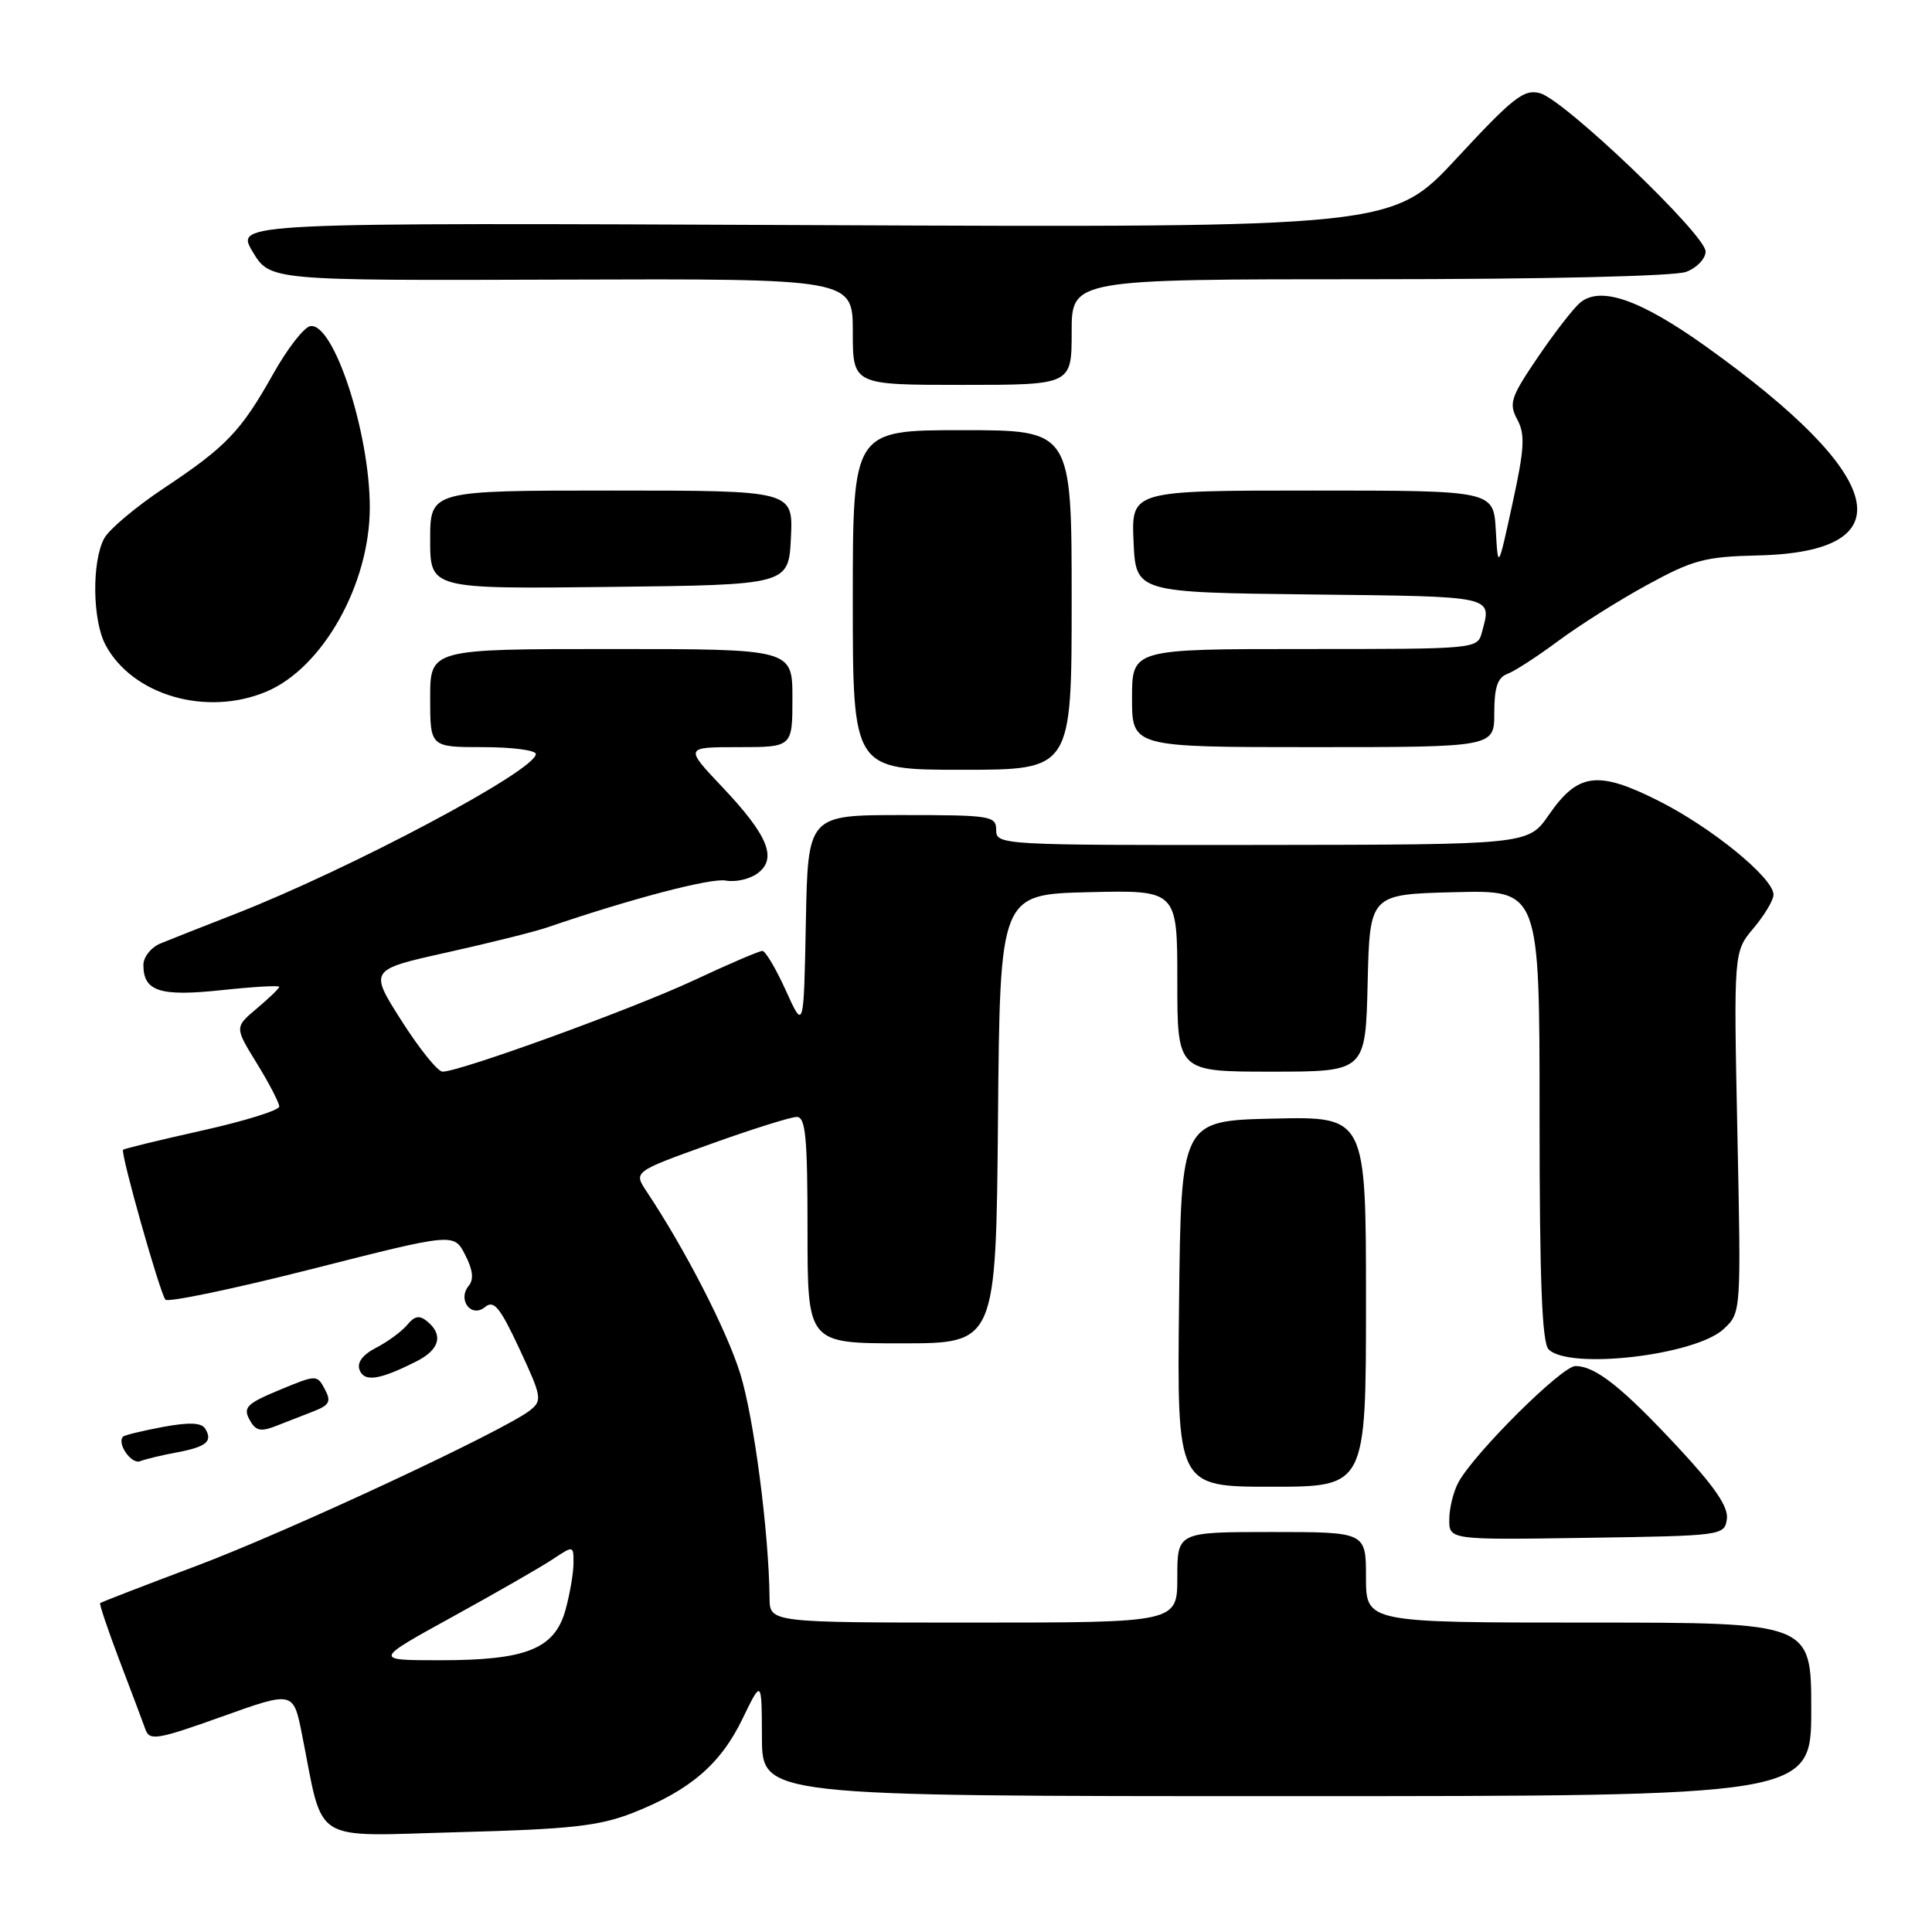 <?xml version="1.0" encoding="UTF-8" standalone="no"?>
<!DOCTYPE svg PUBLIC "-//W3C//DTD SVG 1.1//EN" "http://www.w3.org/Graphics/SVG/1.1/DTD/svg11.dtd" >
<svg xmlns="http://www.w3.org/2000/svg" xmlns:xlink="http://www.w3.org/1999/xlink" version="1.1" viewBox="0 0 256 256">
 <g >
 <path fill="currentColor"
d=" M 83.81 240.23 C 91.41 237.25 95.47 233.78 98.38 227.76 C 100.93 222.50 100.93 222.50 100.96 230.25 C 101.00 238.00 101.00 238.00 170.50 238.00 C 240.00 238.00 240.00 238.00 240.00 226.50 C 240.00 215.00 240.00 215.00 210.50 215.00 C 181.00 215.00 181.00 215.00 181.00 209.00 C 181.00 203.00 181.00 203.00 168.50 203.00 C 156.00 203.00 156.00 203.00 156.00 209.00 C 156.00 215.00 156.00 215.00 129.00 215.00 C 102.00 215.00 102.00 215.00 101.97 211.75 C 101.88 202.98 99.89 187.81 98.08 182.00 C 96.29 176.25 90.78 165.53 85.68 157.88 C 83.94 155.26 83.94 155.26 94.04 151.63 C 99.60 149.63 104.79 148.00 105.57 148.00 C 106.75 148.00 107.00 150.68 107.00 163.00 C 107.00 178.00 107.00 178.00 119.49 178.00 C 131.97 178.00 131.97 178.00 132.24 148.25 C 132.50 118.50 132.50 118.50 144.25 118.22 C 156.00 117.94 156.00 117.94 156.00 129.97 C 156.00 142.00 156.00 142.00 168.47 142.00 C 180.94 142.00 180.94 142.00 181.22 130.25 C 181.50 118.50 181.50 118.50 192.75 118.22 C 204.00 117.93 204.00 117.93 204.00 147.77 C 204.00 169.64 204.32 177.92 205.20 178.80 C 207.94 181.54 224.68 179.59 228.41 176.09 C 230.71 173.93 230.71 173.93 230.21 150.02 C 229.72 126.12 229.72 126.12 232.36 122.98 C 233.81 121.26 235.00 119.26 235.00 118.55 C 235.00 116.34 226.83 109.67 219.80 106.13 C 211.72 102.06 209.09 102.39 205.22 107.99 C 202.50 111.92 202.50 111.92 167.25 111.96 C 132.65 112.00 132.00 111.96 132.00 110.00 C 132.00 108.11 131.33 108.00 119.53 108.00 C 107.05 108.00 107.05 108.00 106.78 122.25 C 106.50 136.50 106.50 136.50 104.13 131.25 C 102.82 128.36 101.42 126.00 101.02 126.00 C 100.61 126.00 96.50 127.76 91.89 129.92 C 83.77 133.71 60.96 142.00 58.64 142.00 C 58.01 142.00 55.56 138.96 53.20 135.25 C 48.91 128.50 48.91 128.50 59.20 126.21 C 64.87 124.95 70.85 123.46 72.50 122.89 C 83.61 119.09 94.19 116.31 96.17 116.68 C 97.45 116.92 99.34 116.49 100.37 115.73 C 103.03 113.77 101.79 110.71 95.72 104.30 C 90.71 99.00 90.71 99.00 97.85 99.00 C 105.00 99.00 105.00 99.00 105.00 92.50 C 105.00 86.00 105.00 86.00 81.00 86.00 C 57.00 86.00 57.00 86.00 57.00 92.50 C 57.00 99.00 57.00 99.00 64.00 99.00 C 67.85 99.00 71.00 99.41 71.00 99.91 C 71.00 102.09 46.40 115.16 31.00 121.17 C 26.88 122.77 22.49 124.51 21.25 125.02 C 20.01 125.54 19.00 126.81 19.00 127.86 C 19.00 131.37 21.19 132.07 29.36 131.20 C 33.56 130.75 37.00 130.55 37.00 130.76 C 37.00 130.96 35.67 132.25 34.04 133.62 C 31.08 136.11 31.08 136.11 34.04 140.91 C 35.67 143.56 37.00 146.13 37.00 146.62 C 37.00 147.12 32.41 148.55 26.79 149.80 C 21.18 151.05 16.46 152.20 16.31 152.35 C 15.93 152.74 21.18 171.34 21.92 172.21 C 22.25 172.60 30.99 170.78 41.33 168.15 C 60.14 163.37 60.14 163.37 61.63 166.26 C 62.65 168.23 62.81 169.53 62.12 170.36 C 60.57 172.22 62.45 174.70 64.27 173.19 C 65.44 172.22 66.24 173.19 68.84 178.76 C 71.79 185.08 71.87 185.58 70.24 186.87 C 66.79 189.59 38.24 202.90 26.00 207.50 C 19.12 210.08 13.40 212.30 13.27 212.42 C 13.14 212.54 14.30 215.98 15.85 220.07 C 17.41 224.15 18.95 228.26 19.28 229.18 C 19.82 230.69 20.87 230.51 29.38 227.47 C 38.87 224.07 38.87 224.07 40.01 229.79 C 42.96 244.57 40.93 243.30 60.82 242.77 C 75.60 242.38 79.37 241.96 83.81 240.23 Z  M 228.82 201.28 C 229.04 199.68 227.23 197.02 222.35 191.78 C 214.91 183.79 211.41 181.02 208.75 181.01 C 206.98 181.00 195.53 192.36 193.29 196.34 C 192.62 197.53 192.05 199.75 192.04 201.27 C 192.00 204.05 192.00 204.05 210.25 203.77 C 228.25 203.50 228.50 203.47 228.82 201.28 Z  M 181.00 172.47 C 181.00 147.94 181.00 147.94 168.75 148.22 C 156.50 148.50 156.50 148.50 156.23 172.75 C 155.96 197.00 155.96 197.00 168.48 197.00 C 181.00 197.00 181.00 197.00 181.00 172.47 Z  M 23.44 192.45 C 27.37 191.71 28.23 190.98 27.18 189.29 C 26.69 188.50 25.02 188.44 21.57 189.08 C 18.87 189.59 16.50 190.16 16.31 190.36 C 15.44 191.23 17.39 194.06 18.56 193.62 C 19.27 193.34 21.47 192.81 23.44 192.45 Z  M 41.54 187.01 C 43.67 186.18 43.91 185.71 43.04 184.07 C 42.00 182.14 41.94 182.14 37.03 184.18 C 32.73 185.96 32.19 186.49 33.05 188.09 C 33.85 189.59 34.51 189.75 36.52 188.97 C 37.88 188.44 40.14 187.55 41.54 187.01 Z  M 55.25 180.35 C 58.25 178.82 58.77 176.88 56.63 175.11 C 55.59 174.24 54.95 174.35 53.96 175.55 C 53.24 176.42 51.39 177.78 49.86 178.57 C 48.03 179.52 47.27 180.54 47.65 181.54 C 48.28 183.17 50.33 182.85 55.25 180.35 Z  M 142.00 79.50 C 142.00 57.00 142.00 57.00 127.50 57.00 C 113.00 57.00 113.00 57.00 113.00 79.50 C 113.00 102.00 113.00 102.00 127.50 102.00 C 142.00 102.00 142.00 102.00 142.00 79.50 Z  M 198.00 94.47 C 198.00 91.07 198.44 89.77 199.75 89.29 C 200.71 88.93 203.75 86.96 206.50 84.91 C 209.25 82.87 214.55 79.52 218.28 77.49 C 224.32 74.19 225.93 73.76 232.88 73.60 C 252.62 73.16 250.14 63.14 226.03 45.90 C 217.35 39.70 212.08 37.86 209.38 40.10 C 208.51 40.82 205.99 44.07 203.78 47.32 C 200.17 52.64 199.90 53.45 201.05 55.59 C 202.11 57.57 202.00 59.44 200.41 66.73 C 198.50 75.50 198.50 75.50 198.20 70.25 C 197.90 65.00 197.90 65.00 173.90 65.00 C 149.91 65.00 149.91 65.00 150.20 71.75 C 150.50 78.50 150.50 78.50 173.75 78.77 C 198.30 79.05 197.67 78.91 196.37 83.75 C 195.77 86.00 195.77 86.00 172.88 86.00 C 150.00 86.00 150.00 86.00 150.00 92.50 C 150.00 99.00 150.00 99.00 174.00 99.00 C 198.00 99.00 198.00 99.00 198.00 94.47 Z  M 35.28 91.65 C 42.76 88.52 49.00 77.42 49.00 67.23 C 49.00 57.29 44.18 42.63 41.10 43.22 C 40.26 43.38 38.07 46.21 36.22 49.51 C 31.92 57.16 30.01 59.17 21.74 64.67 C 18.02 67.14 14.46 70.14 13.81 71.33 C 12.15 74.43 12.24 82.21 13.99 85.47 C 17.55 92.13 27.35 94.98 35.28 91.65 Z  M 104.80 71.25 C 105.10 65.00 105.10 65.00 81.05 65.00 C 57.00 65.00 57.00 65.00 57.00 71.52 C 57.00 78.04 57.00 78.04 80.75 77.77 C 104.50 77.50 104.50 77.50 104.80 71.25 Z  M 142.00 44.00 C 142.00 37.00 142.00 37.00 181.43 37.00 C 204.64 37.00 221.93 36.60 223.43 36.02 C 224.85 35.49 226.00 34.27 226.00 33.32 C 226.00 31.11 207.29 13.22 204.06 12.35 C 201.94 11.77 200.51 12.89 193.06 20.93 C 184.50 30.16 184.50 30.16 107.84 29.83 C 31.18 29.50 31.18 29.50 33.47 33.34 C 35.76 37.18 35.76 37.18 74.38 37.05 C 113.00 36.92 113.00 36.92 113.00 43.96 C 113.00 51.00 113.00 51.00 127.50 51.00 C 142.00 51.00 142.00 51.00 142.00 44.00 Z  M 60.00 214.21 C 65.78 211.03 71.74 207.61 73.25 206.60 C 75.99 204.78 76.00 204.78 75.99 207.13 C 75.99 208.44 75.51 211.22 74.93 213.33 C 73.49 218.50 69.73 220.00 58.28 219.99 C 49.50 219.99 49.50 219.99 60.00 214.21 Z "/>
</g>
</svg>